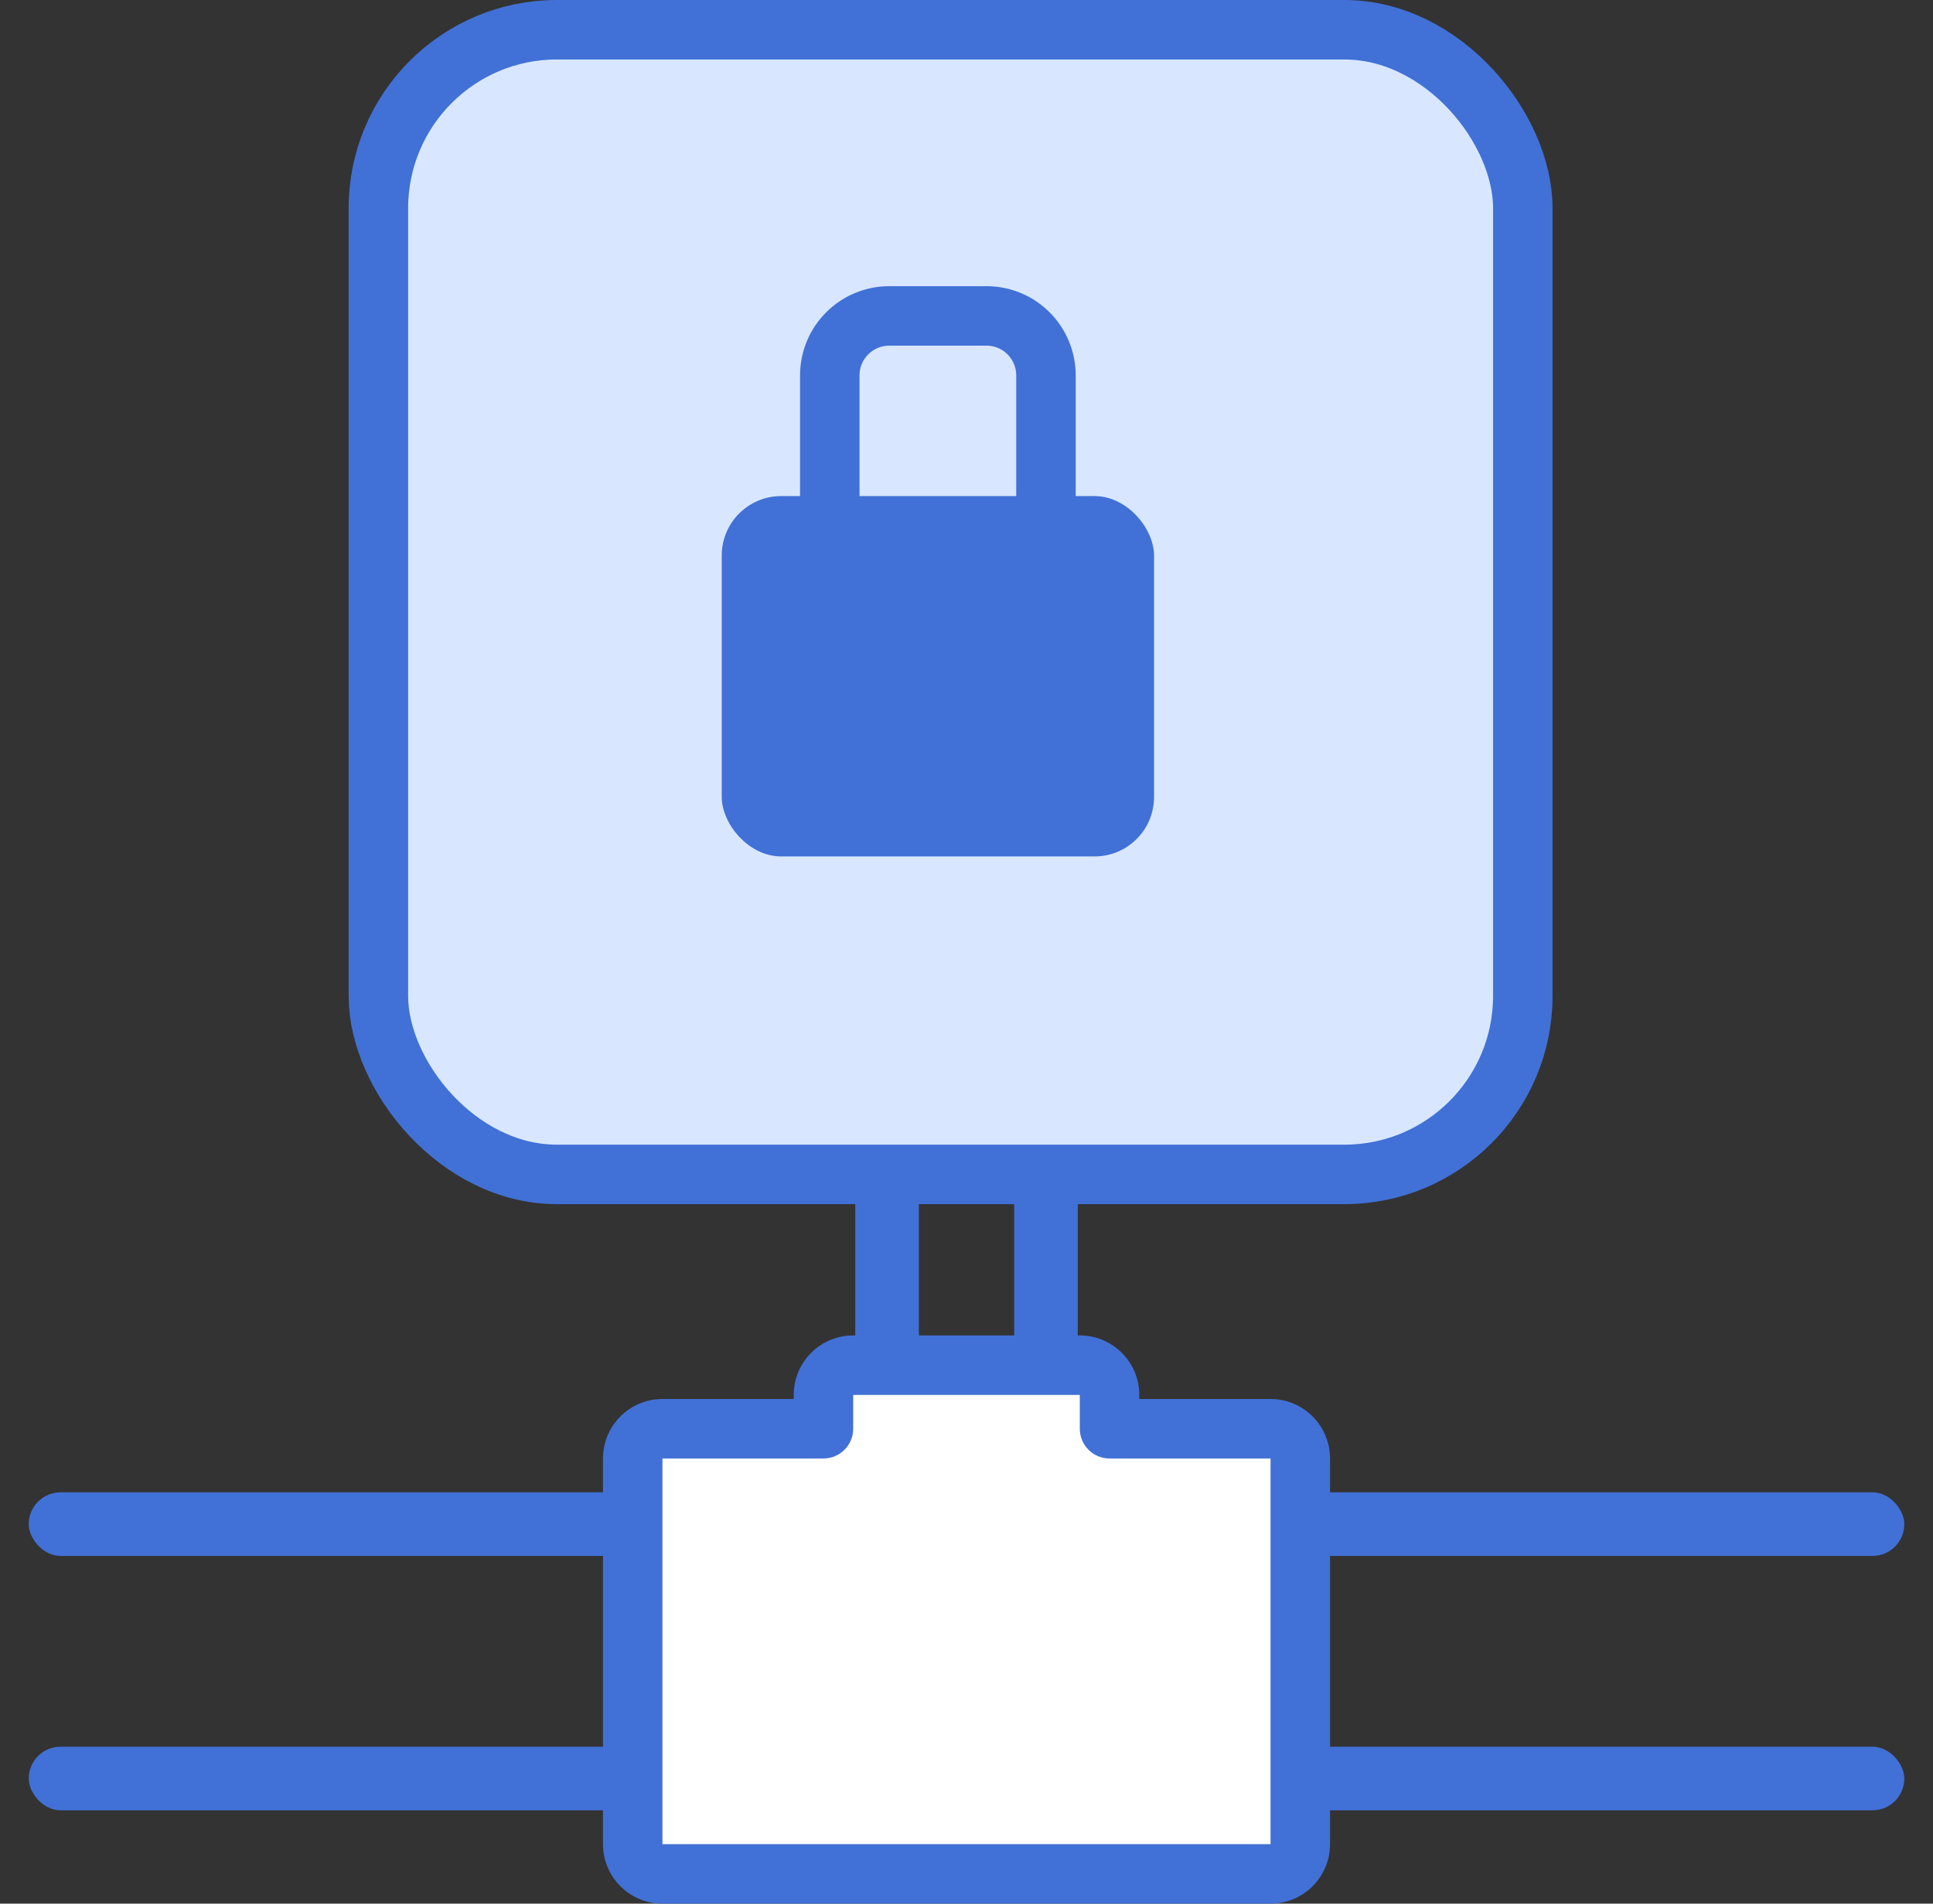 <svg width="65" height="64" viewBox="0 0 65 64" fill="none" xmlns="http://www.w3.org/2000/svg">
<rect x="0" y="0" width="65" height="64" fill="#333333" stroke="none"/>
<rect x="0.966" y="50.172" width="63.069" height="2.138" rx="1.069" fill="#4171D6"/>
<rect x="28.759" y="46.966" width="9.621" height="2.138" rx="1.069" transform="rotate(-90 28.759 46.966)" fill="#4171D6"/>
<rect x="34.103" y="46.966" width="9.621" height="2.138" rx="1.069" transform="rotate(-90 34.103 46.966)" fill="#4171D6"/>
<rect x="0.966" y="58.724" width="63.069" height="2.138" rx="1.069" fill="#4171D6"/>
<path fill-rule="evenodd" clip-rule="evenodd" d="M28.69 45.897C28.137 45.897 27.69 46.344 27.69 46.897V48.034H22.276C21.724 48.034 21.276 48.482 21.276 49.034V62C21.276 62.552 21.724 63 22.276 63H42.724C43.276 63 43.724 62.552 43.724 62V49.034C43.724 48.482 43.276 48.034 42.724 48.034H37.31V46.897C37.31 46.344 36.863 45.897 36.31 45.897H28.69Z" fill="white"/>
<path d="M27.69 48.034V49.034C28.242 49.034 28.69 48.587 28.69 48.034H27.69ZM37.31 48.034H36.31C36.31 48.587 36.758 49.034 37.31 49.034V48.034ZM28.69 46.897V46.897V44.897C27.585 44.897 26.69 45.792 26.69 46.897H28.69ZM28.69 48.034V46.897H26.69V48.034H28.69ZM22.276 49.034H27.69V47.034H22.276V49.034ZM22.276 49.034V49.034V47.034C21.171 47.034 20.276 47.93 20.276 49.034H22.276ZM22.276 62V49.034H20.276V62H22.276ZM22.276 62H22.276H20.276C20.276 63.105 21.171 64 22.276 64V62ZM42.724 62H22.276V64H42.724V62ZM42.724 62V64C43.829 64 44.724 63.105 44.724 62H42.724ZM42.724 49.034V62H44.724V49.034H42.724ZM42.724 49.034H42.724H44.724C44.724 47.93 43.829 47.034 42.724 47.034V49.034ZM37.31 49.034H42.724V47.034H37.31V49.034ZM36.31 46.897V48.034H38.31V46.897H36.31ZM36.31 46.897H36.31H38.31C38.31 45.792 37.415 44.897 36.31 44.897V46.897ZM28.69 46.897H36.31V44.897H28.69V46.897Z" fill="#4171D6"/>
<rect x="12.724" y="1" width="38.483" height="38.483" rx="6" fill="#D8E7FF" stroke="#4171D6" stroke-width="2"/>
<rect x="24.269" y="16.678" width="14.538" height="12.115" rx="2" fill="#4171D6"/>
<path d="M27.903 17.89V12.621C27.903 11.516 28.799 10.621 29.903 10.621H33.172C34.277 10.621 35.172 11.516 35.172 12.621V18.5" stroke="#4171D6" stroke-width="2" stroke-linecap="round"/>
</svg>

